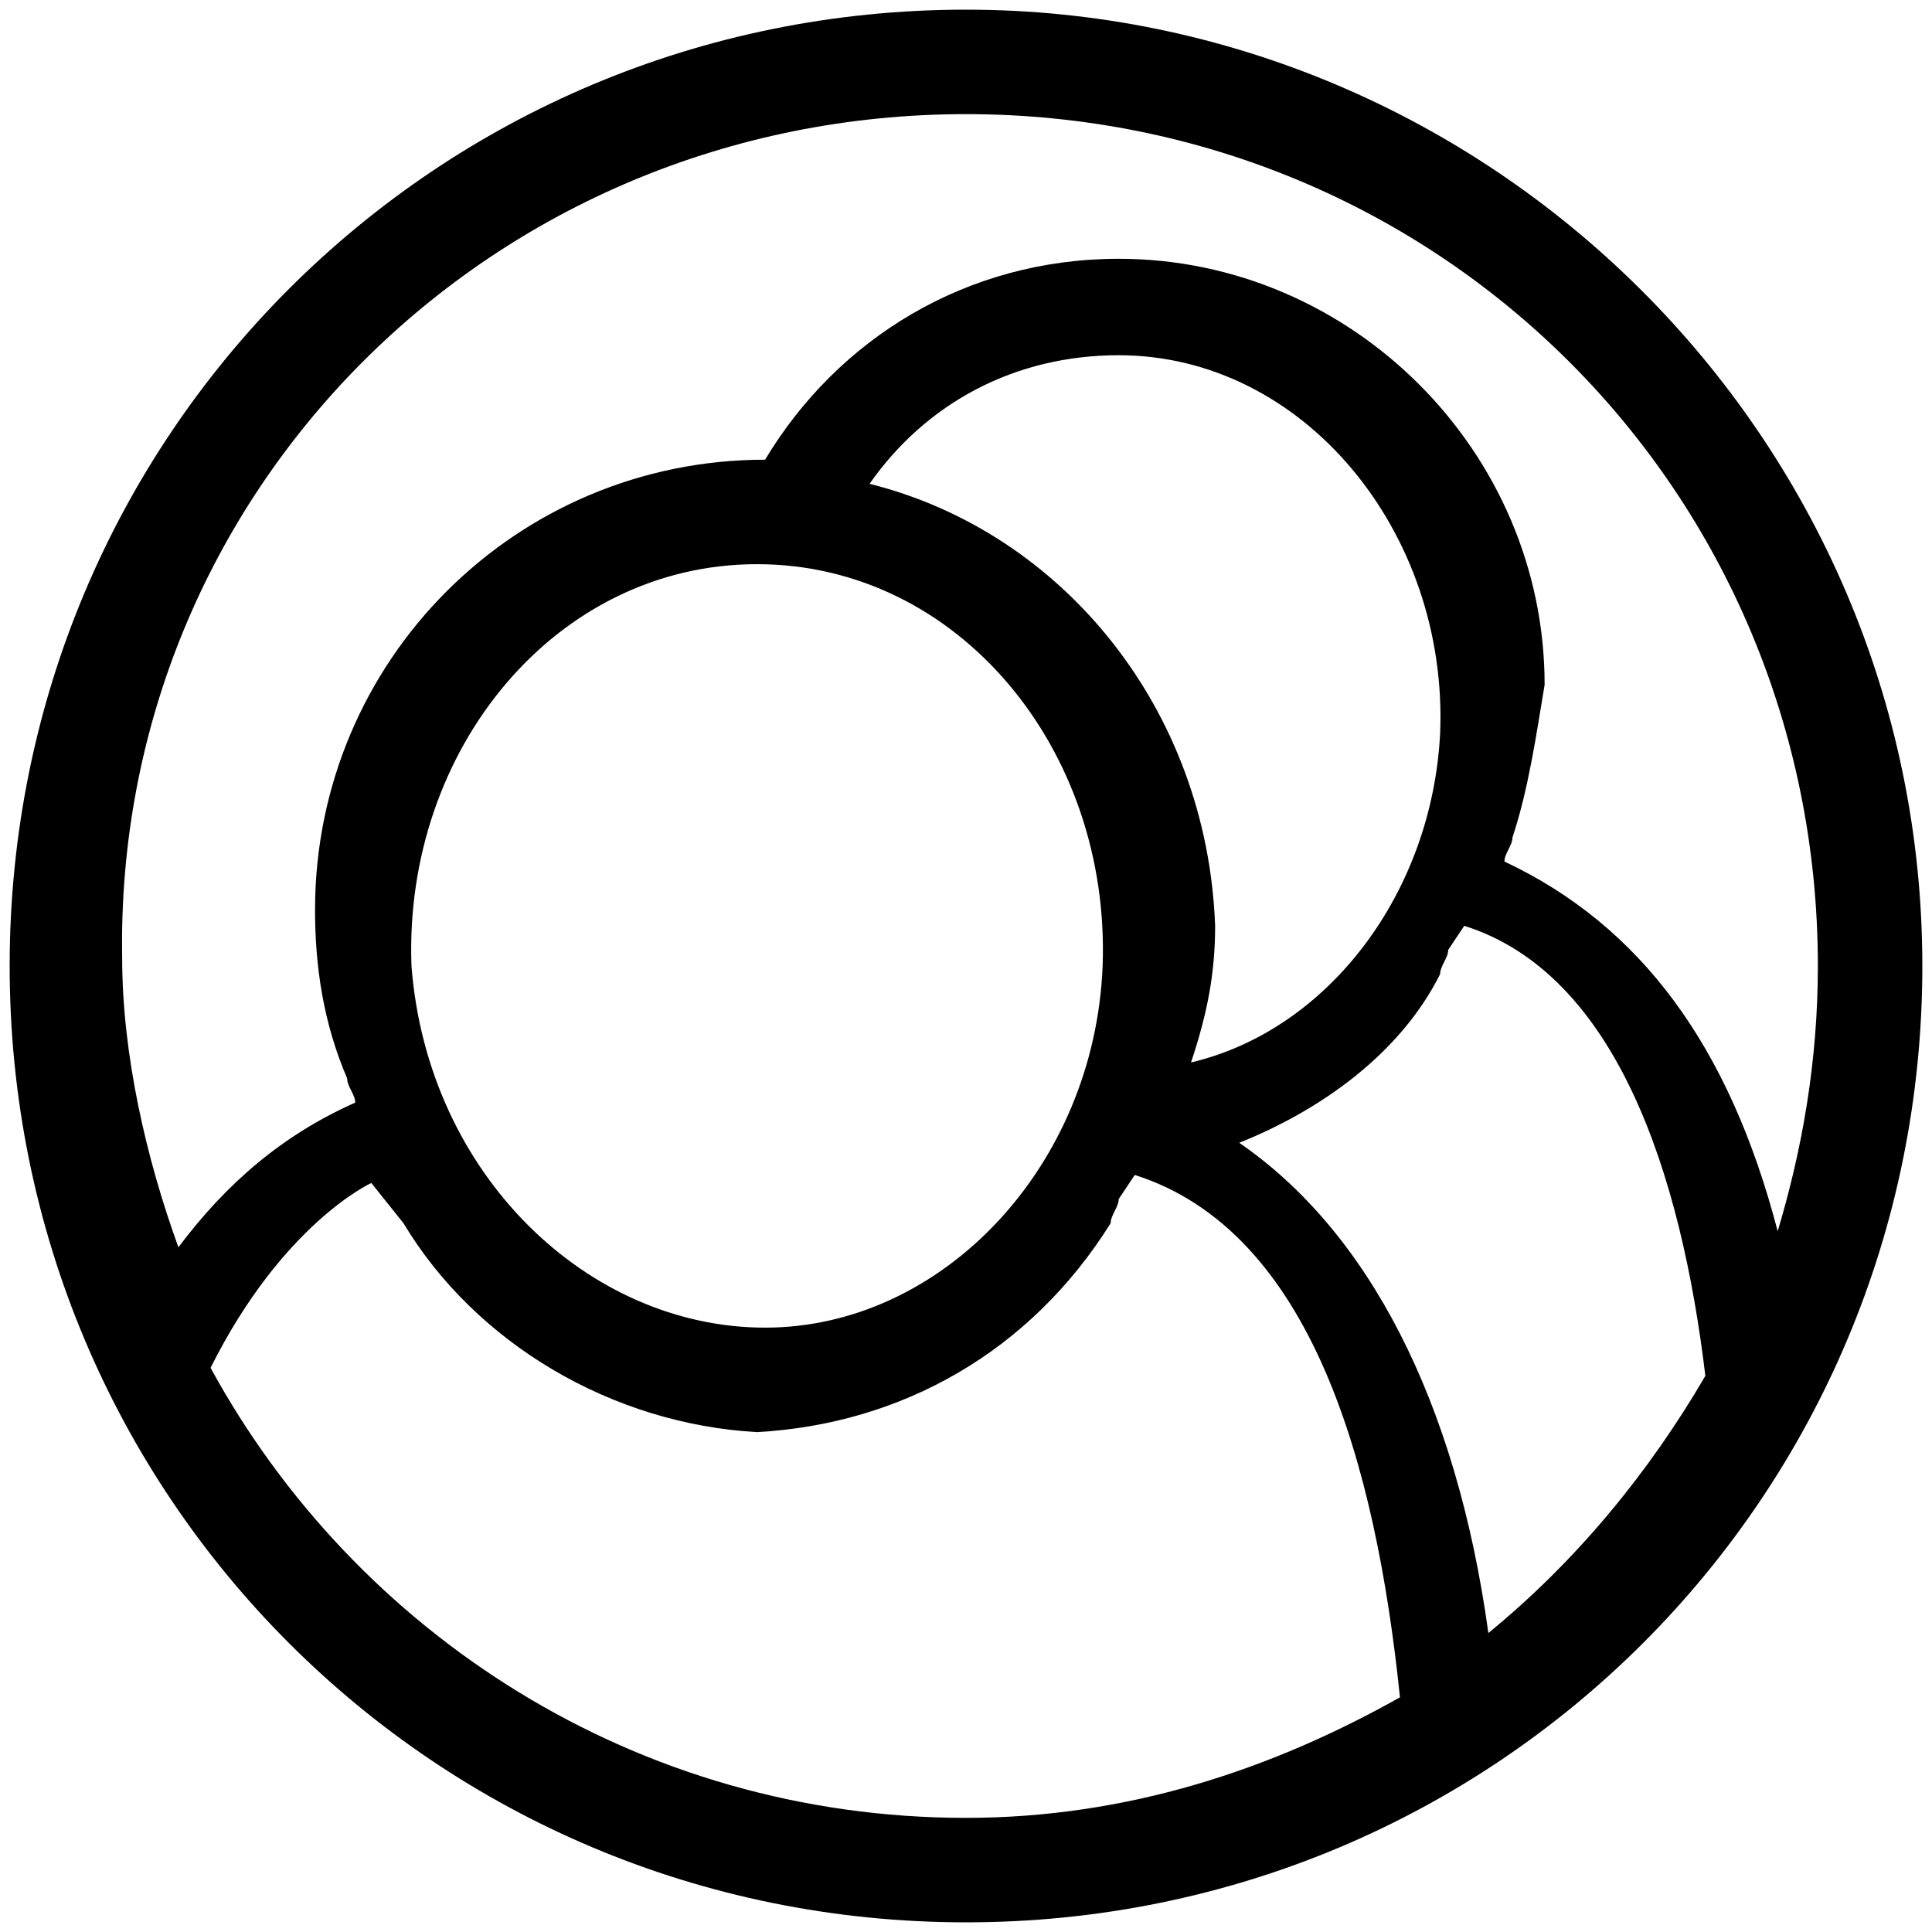 <?xml version="1.0" encoding="UTF-8" standalone="no"?>
<svg
   xmlns:dc="http://purl.org/dc/elements/1.1/"
   xmlns:cc="http://creativecommons.org/ns#"
   xmlns:rdf="http://www.w3.org/1999/02/22-rdf-syntax-ns#"
   xmlns:svg="http://www.w3.org/2000/svg"
   xmlns="http://www.w3.org/2000/svg"
   height="1000"
   width="1000"
   xml:space="preserve"
   viewBox="0 0 1000 1000"
   y="0px"
   x="0px"
   id="icons"
   version="1.1"><defs
     id="defs9" /><title
     id="title3">Icons</title><path
     id="path5"
     d="M 500,5 C 225.462,5 5,225.462 5,500 5,774.538 225.462,995 500,995 774.538,995 995,774.538 995,500 995,225.462 770.378,5 500,5 Z m 0,54.076 c 245.42,0 440.924,195.504 440.924,440.924 0,49.916 -8.319,95.672 -20.798,137.269 -24.958,-95.672 -70.714,-158.067 -141.429,-191.345 0,-4.16 4.16,-8.319 4.16,-12.479 8.319,-24.958 12.479,-54.076 16.639,-79.034 0,-120.63 -99.832,-220.462 -220.462,-220.462 -79.034,0 -145.588,41.597 -183.025,103.992 0,0 0,0 0,0 -128.95,0 -232.941,103.992 -232.941,232.941 0,29.118 4.16,58.235 16.639,87.353 0,4.16 4.16,8.319 4.16,12.479 -37.437,16.639 -66.555,41.597 -91.513,74.874 C 75.714,599.832 63.235,545.756 63.235,495.84 59.076,254.58 254.58,59.076 500,59.076 Z m -49.916,191.345 c 29.118,-41.597 74.874,-66.555 128.95,-66.555 95.672,0 170.546,91.513 166.387,195.504 -4.16,83.193 -58.235,153.908 -128.95,170.546 8.319,-24.958 12.479,-45.756 12.479,-70.714 C 624.79,366.891 549.916,275.378 450.084,250.42 Z m -58.235,41.597 c 103.992,0 183.025,95.672 178.866,207.983 C 566.555,603.992 487.521,687.185 396.008,687.185 304.496,687.185 221.303,608.151 212.983,500 208.824,387.689 287.857,292.017 391.849,292.017 Z M 108.992,707.983 c 37.437,-74.874 83.193,-95.672 83.193,-95.672 l 16.639,20.798 c 37.437,62.395 108.151,103.992 183.025,108.151 74.874,-4.16 141.429,-41.597 183.025,-108.151 0,-4.16 4.16,-8.319 4.16,-12.479 l 8.319,-12.479 c 91.513,29.118 124.79,149.748 137.269,270.378 C 658.067,915.966 583.193,940.924 500,940.924 c -170.546,0 -316.134,-95.672 -391.008,-232.941 z M 770.378,845.252 C 753.74,724.622 707.983,637.269 641.429,591.513 c 41.597,-16.639 83.193,-45.756 103.992,-87.353 0,-4.16 4.16,-8.319 4.16,-12.479 l 8.319,-12.479 c 79.034,24.958 112.311,128.95 124.79,232.941 -29.118,49.916 -66.555,95.672 -112.311,133.109 z" /></svg>